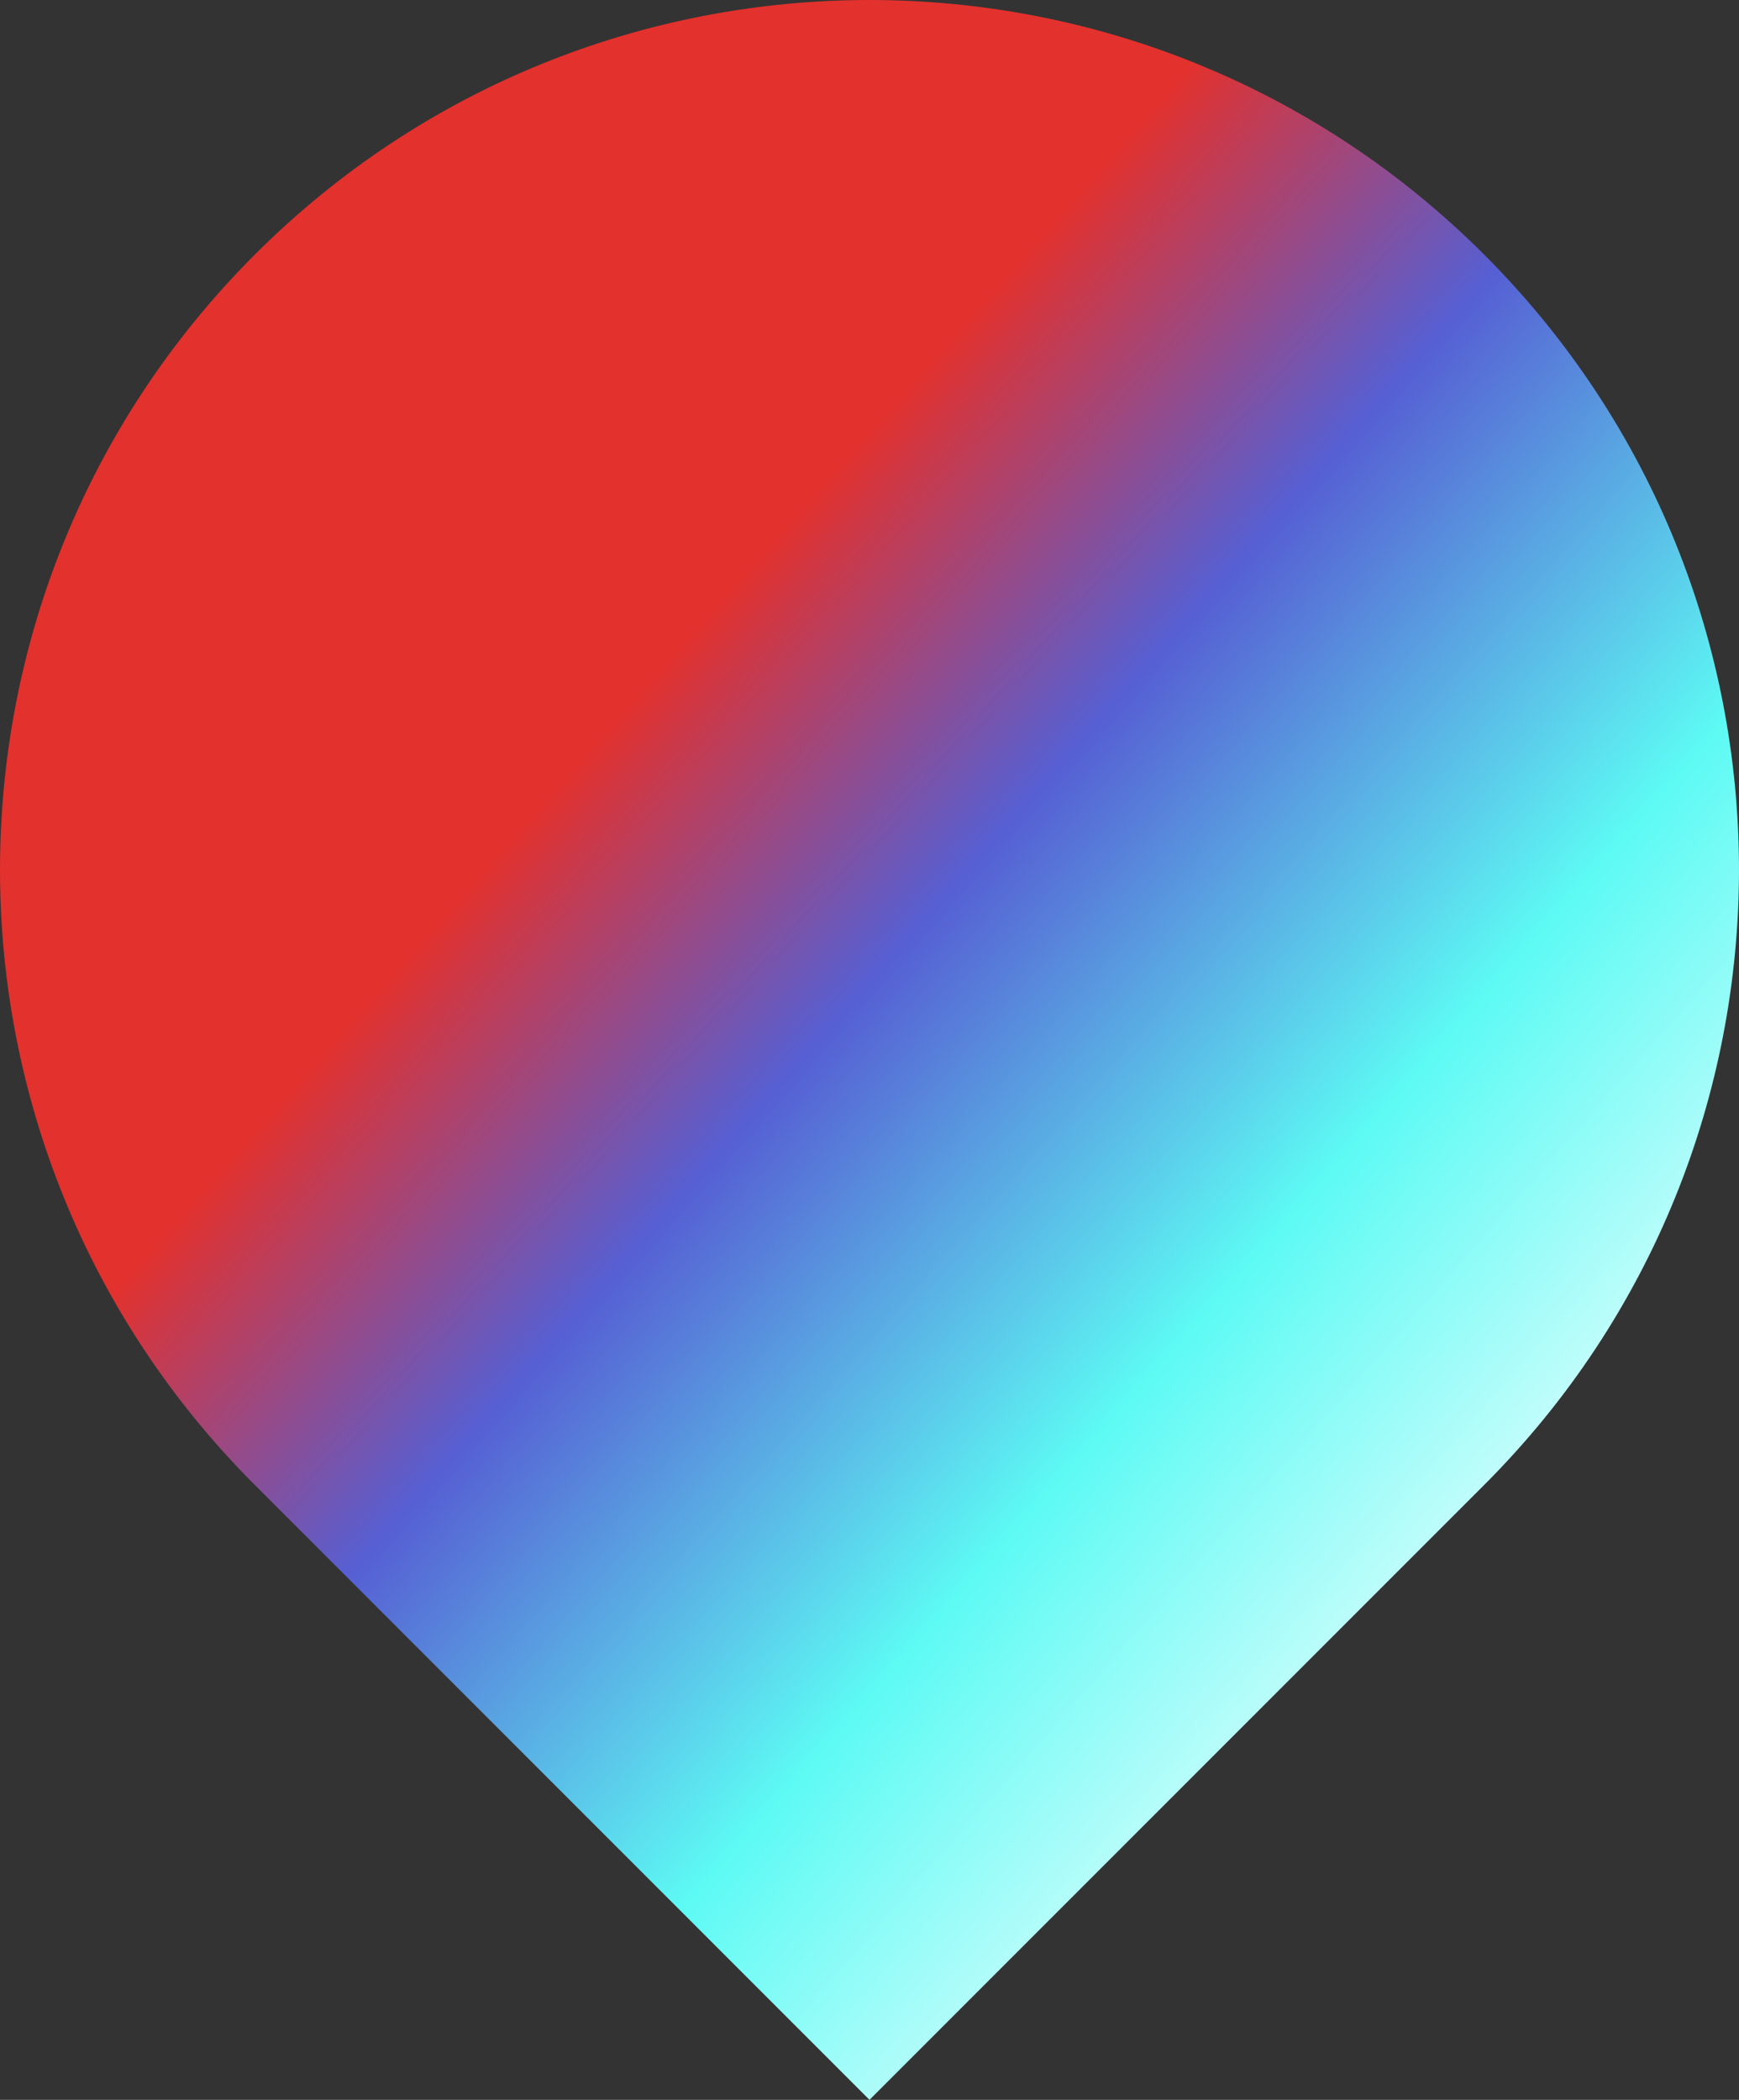 <svg id="_Слой_2" xmlns="http://www.w3.org/2000/svg" width="894.7" height="1080" xmlns:xlink="http://www.w3.org/1999/xlink" viewBox="0 0 894.7 1080"><rect x="0" y="0" width="894.7" height="1080" fill="#333333" stroke="none"/><defs><linearGradient id="_Безымянный_градиент_160" x1="231.53" y1="276.4" x2="903.77" y2="866.85" gradientUnits="userSpaceOnUse"><stop offset=".14" stop-color="#e3312d"/><stop offset=".35" stop-color="#565fd3"/><stop offset=".62" stop-color="#5dfaf4"/><stop offset=".93" stop-color="#fff"/></linearGradient></defs><g id="Shape23_000000"><path id="Shape23_000000-2" d="M131.02 763.67c-174.69-174.7-174.69-457.95.0-632.64 174.71-174.71 457.95-174.71 632.65.0 174.7 174.69 174.7 457.95.0 632.64-.06.05-.1.1-.15.15L447.34 1080 131.02 763.67h0z" fill="url(#_Безымянный_градиент_160)"/></g></svg>